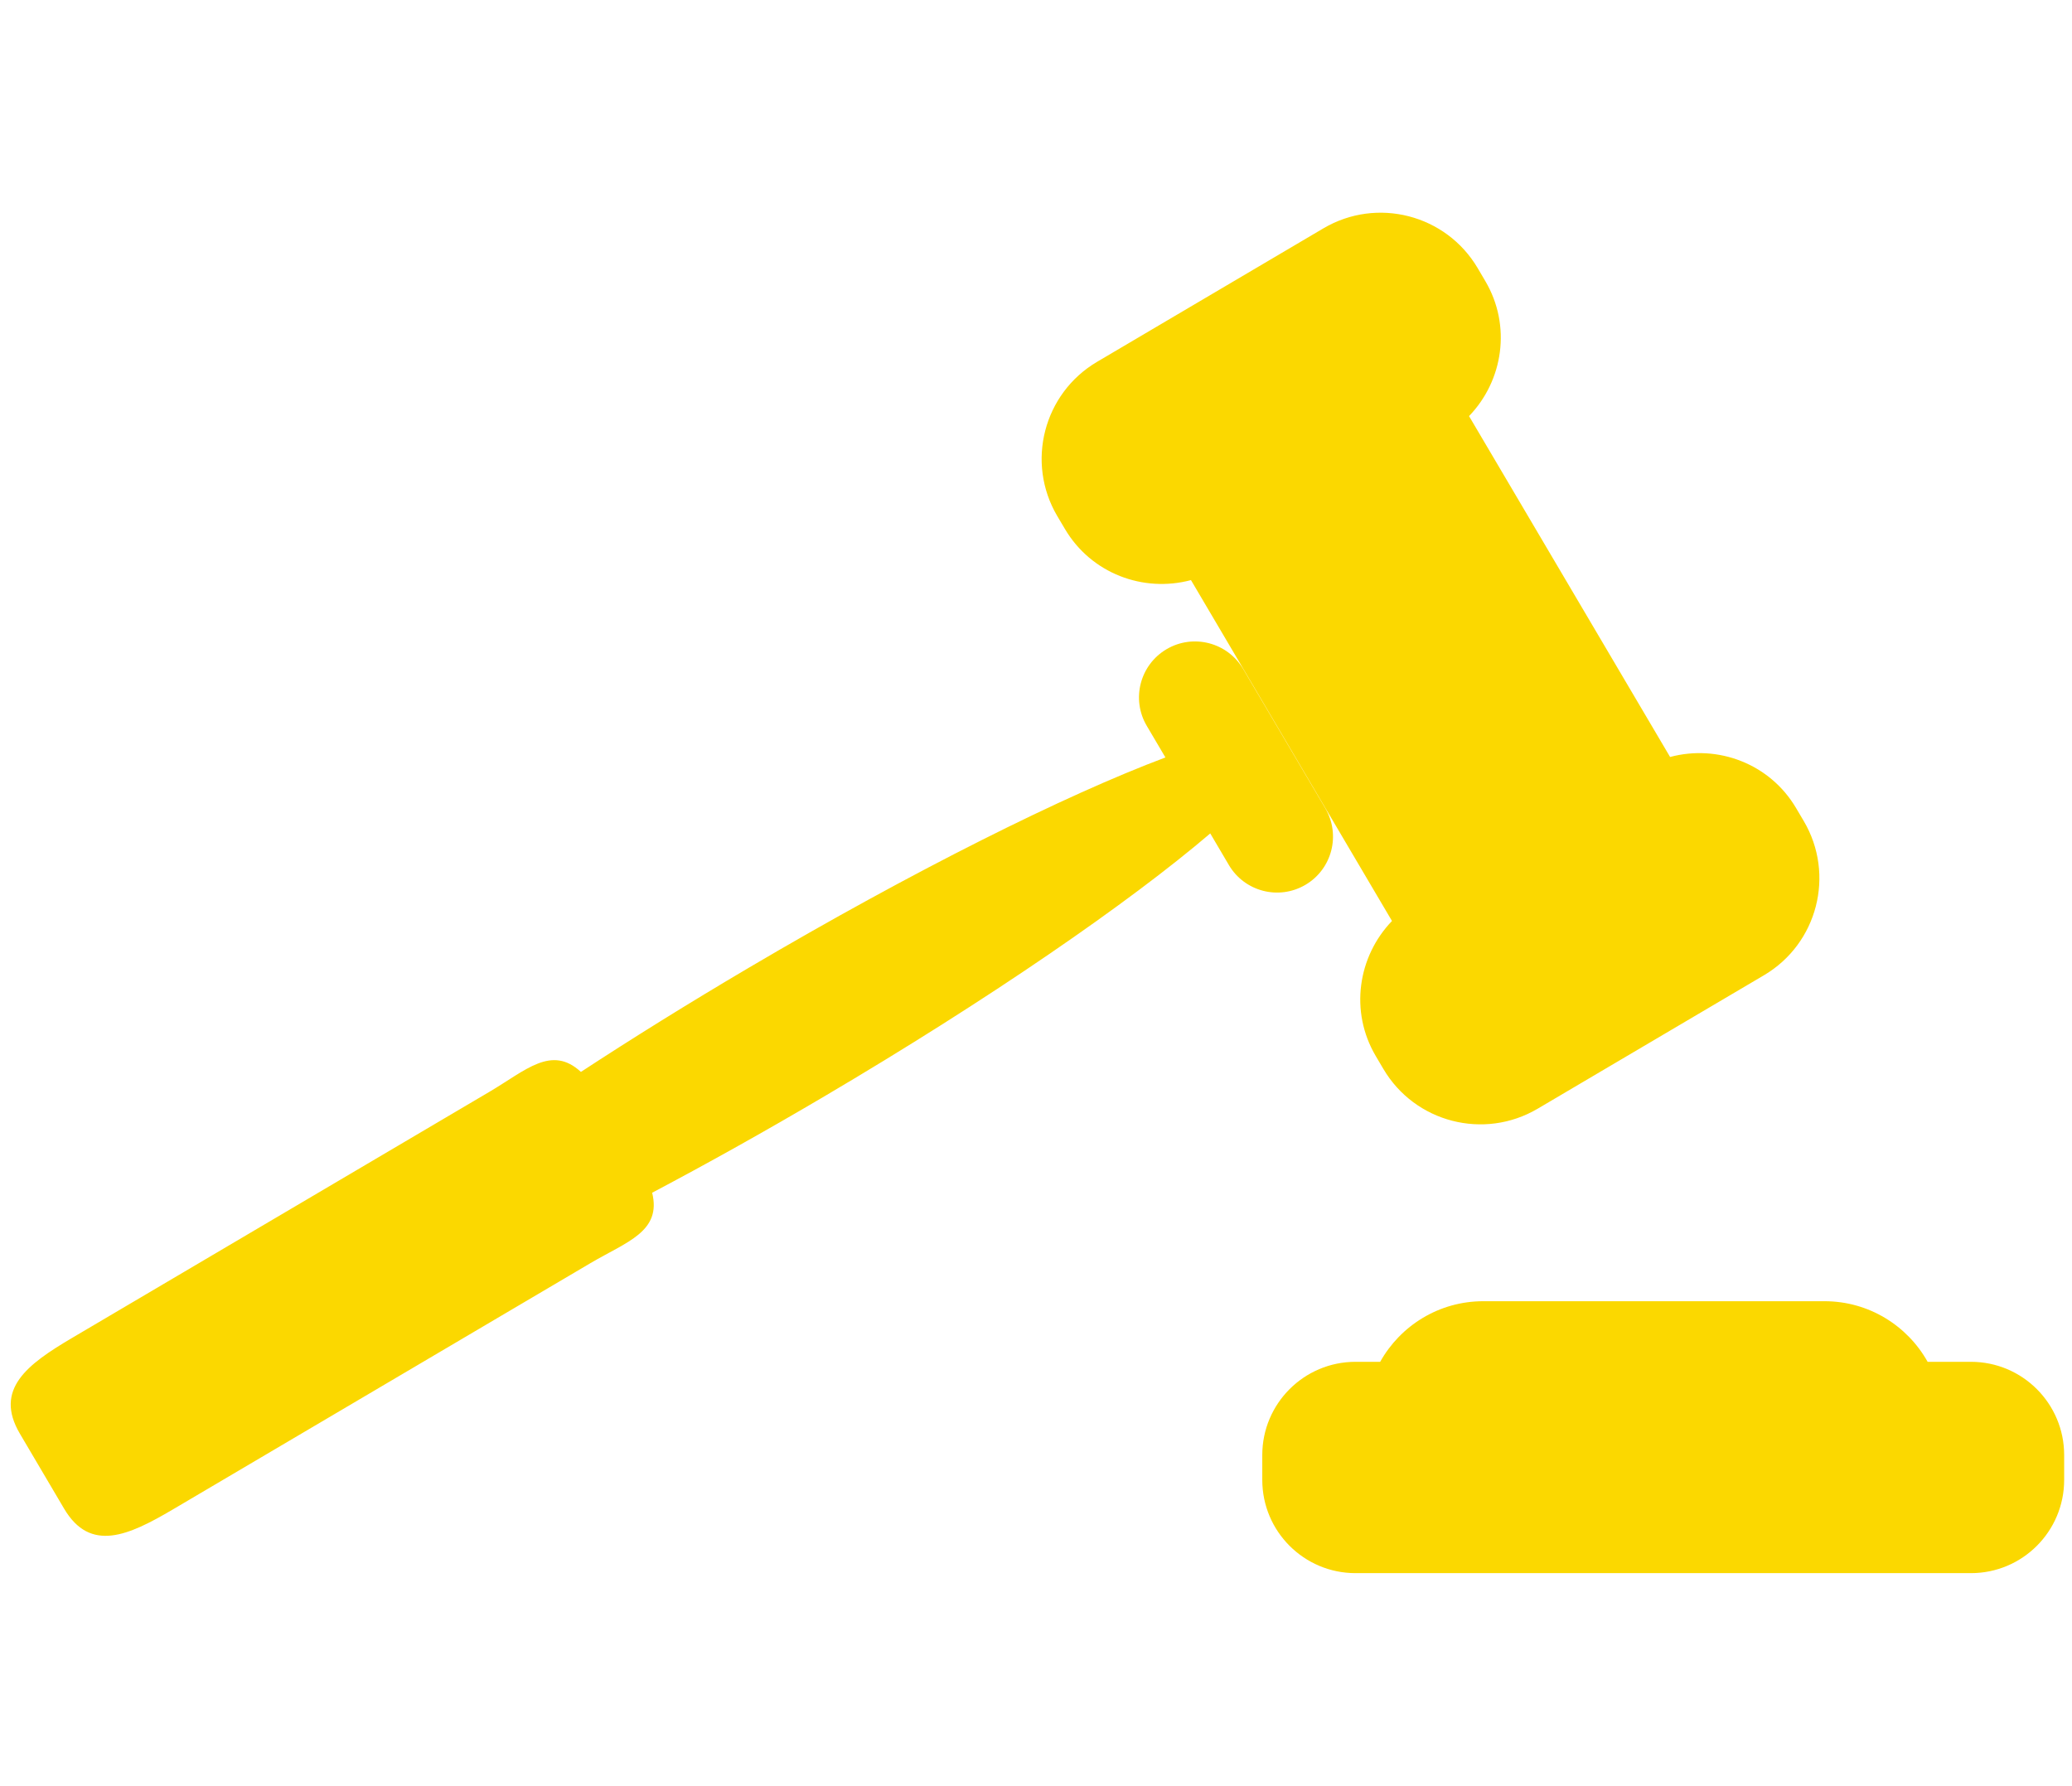 <?xml version="1.0" encoding="UTF-8" standalone="no"?>
<!-- Generator: Adobe Illustrator 16.0.0, SVG Export Plug-In . SVG Version: 6.00 Build 0)  -->

<svg
   xmlns:dc="http://purl.org/dc/elements/1.1/"
   xmlns:cc="http://creativecommons.org/ns#"
   xmlns:rdf="http://www.w3.org/1999/02/22-rdf-syntax-ns#"
   xmlns:svg="http://www.w3.org/2000/svg"
   xmlns="http://www.w3.org/2000/svg"
   xmlns:sodipodi="http://sodipodi.sourceforge.net/DTD/sodipodi-0.dtd"
   xmlns:inkscape="http://www.inkscape.org/namespaces/inkscape"
   version="1.1"
   id="Capa_1"
   x="0px"
   y="0px"
   width="232"
   height="200"
   viewBox="0 0 232 200"
   xml:space="preserve"
   sodipodi:docname="hammer.svg"
   inkscape:version="0.92.2 (unknown)"><defs
     id="defs5405" /><sodipodi:namedview
     pagecolor="#ffffff"
     bordercolor="#666666"
     borderopacity="1"
     objecttolerance="10"
     gridtolerance="10"
     guidetolerance="10"
     inkscape:pageopacity="0"
     inkscape:pageshadow="2"
     inkscape:window-width="1855"
     inkscape:window-height="1056"
     id="namedview5403"
     showgrid="false"
     fit-margin-top="0"
     fit-margin-left="0"
     fit-margin-right="0"
     fit-margin-bottom="0"
     inkscape:zoom="2.3587466"
     inkscape:cx="56.065294"
     inkscape:cy="125.48972"
     inkscape:window-x="65"
     inkscape:window-y="24"
     inkscape:window-maximized="1"
     inkscape:current-layer="g5370" /><g
     id="g5370"
     transform="translate(-2.976776e-4,-270.485)"><path
       d="m 137.598,367.347 -2.087,-3.54 c -9.098,7.768 -24.772,18.571 -43.232,29.455 -6.673,3.938 -13.162,7.556 -19.257,10.776 1.074,4.363 -2.843,5.487 -6.909,7.885 L 19.352,439.504 c -4.967,2.927 -9.247,4.872 -12.176,-0.093 l -4.949,-8.392 c -2.928,-4.968 0.843,-7.77 5.81,-10.702 L 54.8,392.739 c 4.07,-2.398 6.949,-5.278 10.243,-2.228 5.769,-3.775 12.075,-7.698 18.748,-11.634 18.46,-10.887 35.5,-19.375 46.701,-23.577 l -2.091,-3.542 c -1.758,-2.98 -0.766,-6.82 2.214,-8.579 2.98,-1.758 6.819,-0.766 8.579,2.214 l 9.192,15.586 c 1.757,2.98 0.768,6.822 -2.212,8.579 -2.979,1.758 -6.819,0.769 -8.577,-2.211 z m -18.357,-37.629 c 2.944,4.987 8.776,7.151 14.111,5.722 l 22.508,38.169 c -3.83,3.979 -4.762,10.131 -1.82,15.12 l 0.855,1.448 c 3.535,5.999 11.269,7.991 17.267,4.459 l 25.349,-14.95 c 5.996,-3.537 7.994,-11.269 4.454,-17.267 l -0.855,-1.446 c -2.941,-4.989 -8.776,-7.155 -14.111,-5.727 l -22.511,-38.169 c 3.834,-3.979 4.764,-10.131 1.82,-15.12 l -0.852,-1.448 c -3.54,-5.998 -11.269,-7.994 -17.27,-4.459 l -25.347,14.95 c -5.998,3.537 -7.995,11.269 -4.459,17.267 z m 101.442,93.254 h -4.848 c -2.262,-4.046 -6.584,-6.786 -11.547,-6.786 h -38.203 c -4.966,0 -9.285,2.74 -11.547,6.786 h -2.761 c -5.765,0 -10.44,4.675 -10.44,10.44 v 2.783 c 0,5.768 4.675,10.44 10.44,10.44 h 68.906 c 5.765,0 10.44,-4.673 10.44,-10.44 v -2.783 c 4.1e-4,-5.765 -4.675,-10.44 -10.44,-10.44 z"
       id="path5368"
       style="fill:#fbd800;fill-opacity:1;stroke-width:0.406"
       inkscape:connector-curvature="0" /></g><g
     id="g5372"
     transform="translate(-2.976776e-4,-270.485)" /><g
     id="g5374"
     transform="translate(-2.976776e-4,-270.485)" /><g
     id="g5376"
     transform="translate(-2.976776e-4,-270.485)" /><g
     id="g5378"
     transform="translate(-2.976776e-4,-270.485)" /><g
     id="g5380"
     transform="translate(-2.976776e-4,-270.485)" /><g
     id="g5382"
     transform="translate(-2.976776e-4,-270.485)" /><g
     id="g5384"
     transform="translate(-2.976776e-4,-270.485)" /><g
     id="g5386"
     transform="translate(-2.976776e-4,-270.485)" /><g
     id="g5388"
     transform="translate(-2.976776e-4,-270.485)" /><g
     id="g5390"
     transform="translate(-2.976776e-4,-270.485)" /><g
     id="g5392"
     transform="translate(-2.976776e-4,-270.485)" /><g
     id="g5394"
     transform="translate(-2.976776e-4,-270.485)" /><g
     id="g5396"
     transform="translate(-2.976776e-4,-270.485)" /><g
     id="g5398"
     transform="translate(-2.976776e-4,-270.485)" /><g
     id="g5400"
     transform="translate(-2.976776e-4,-270.485)" /></svg>